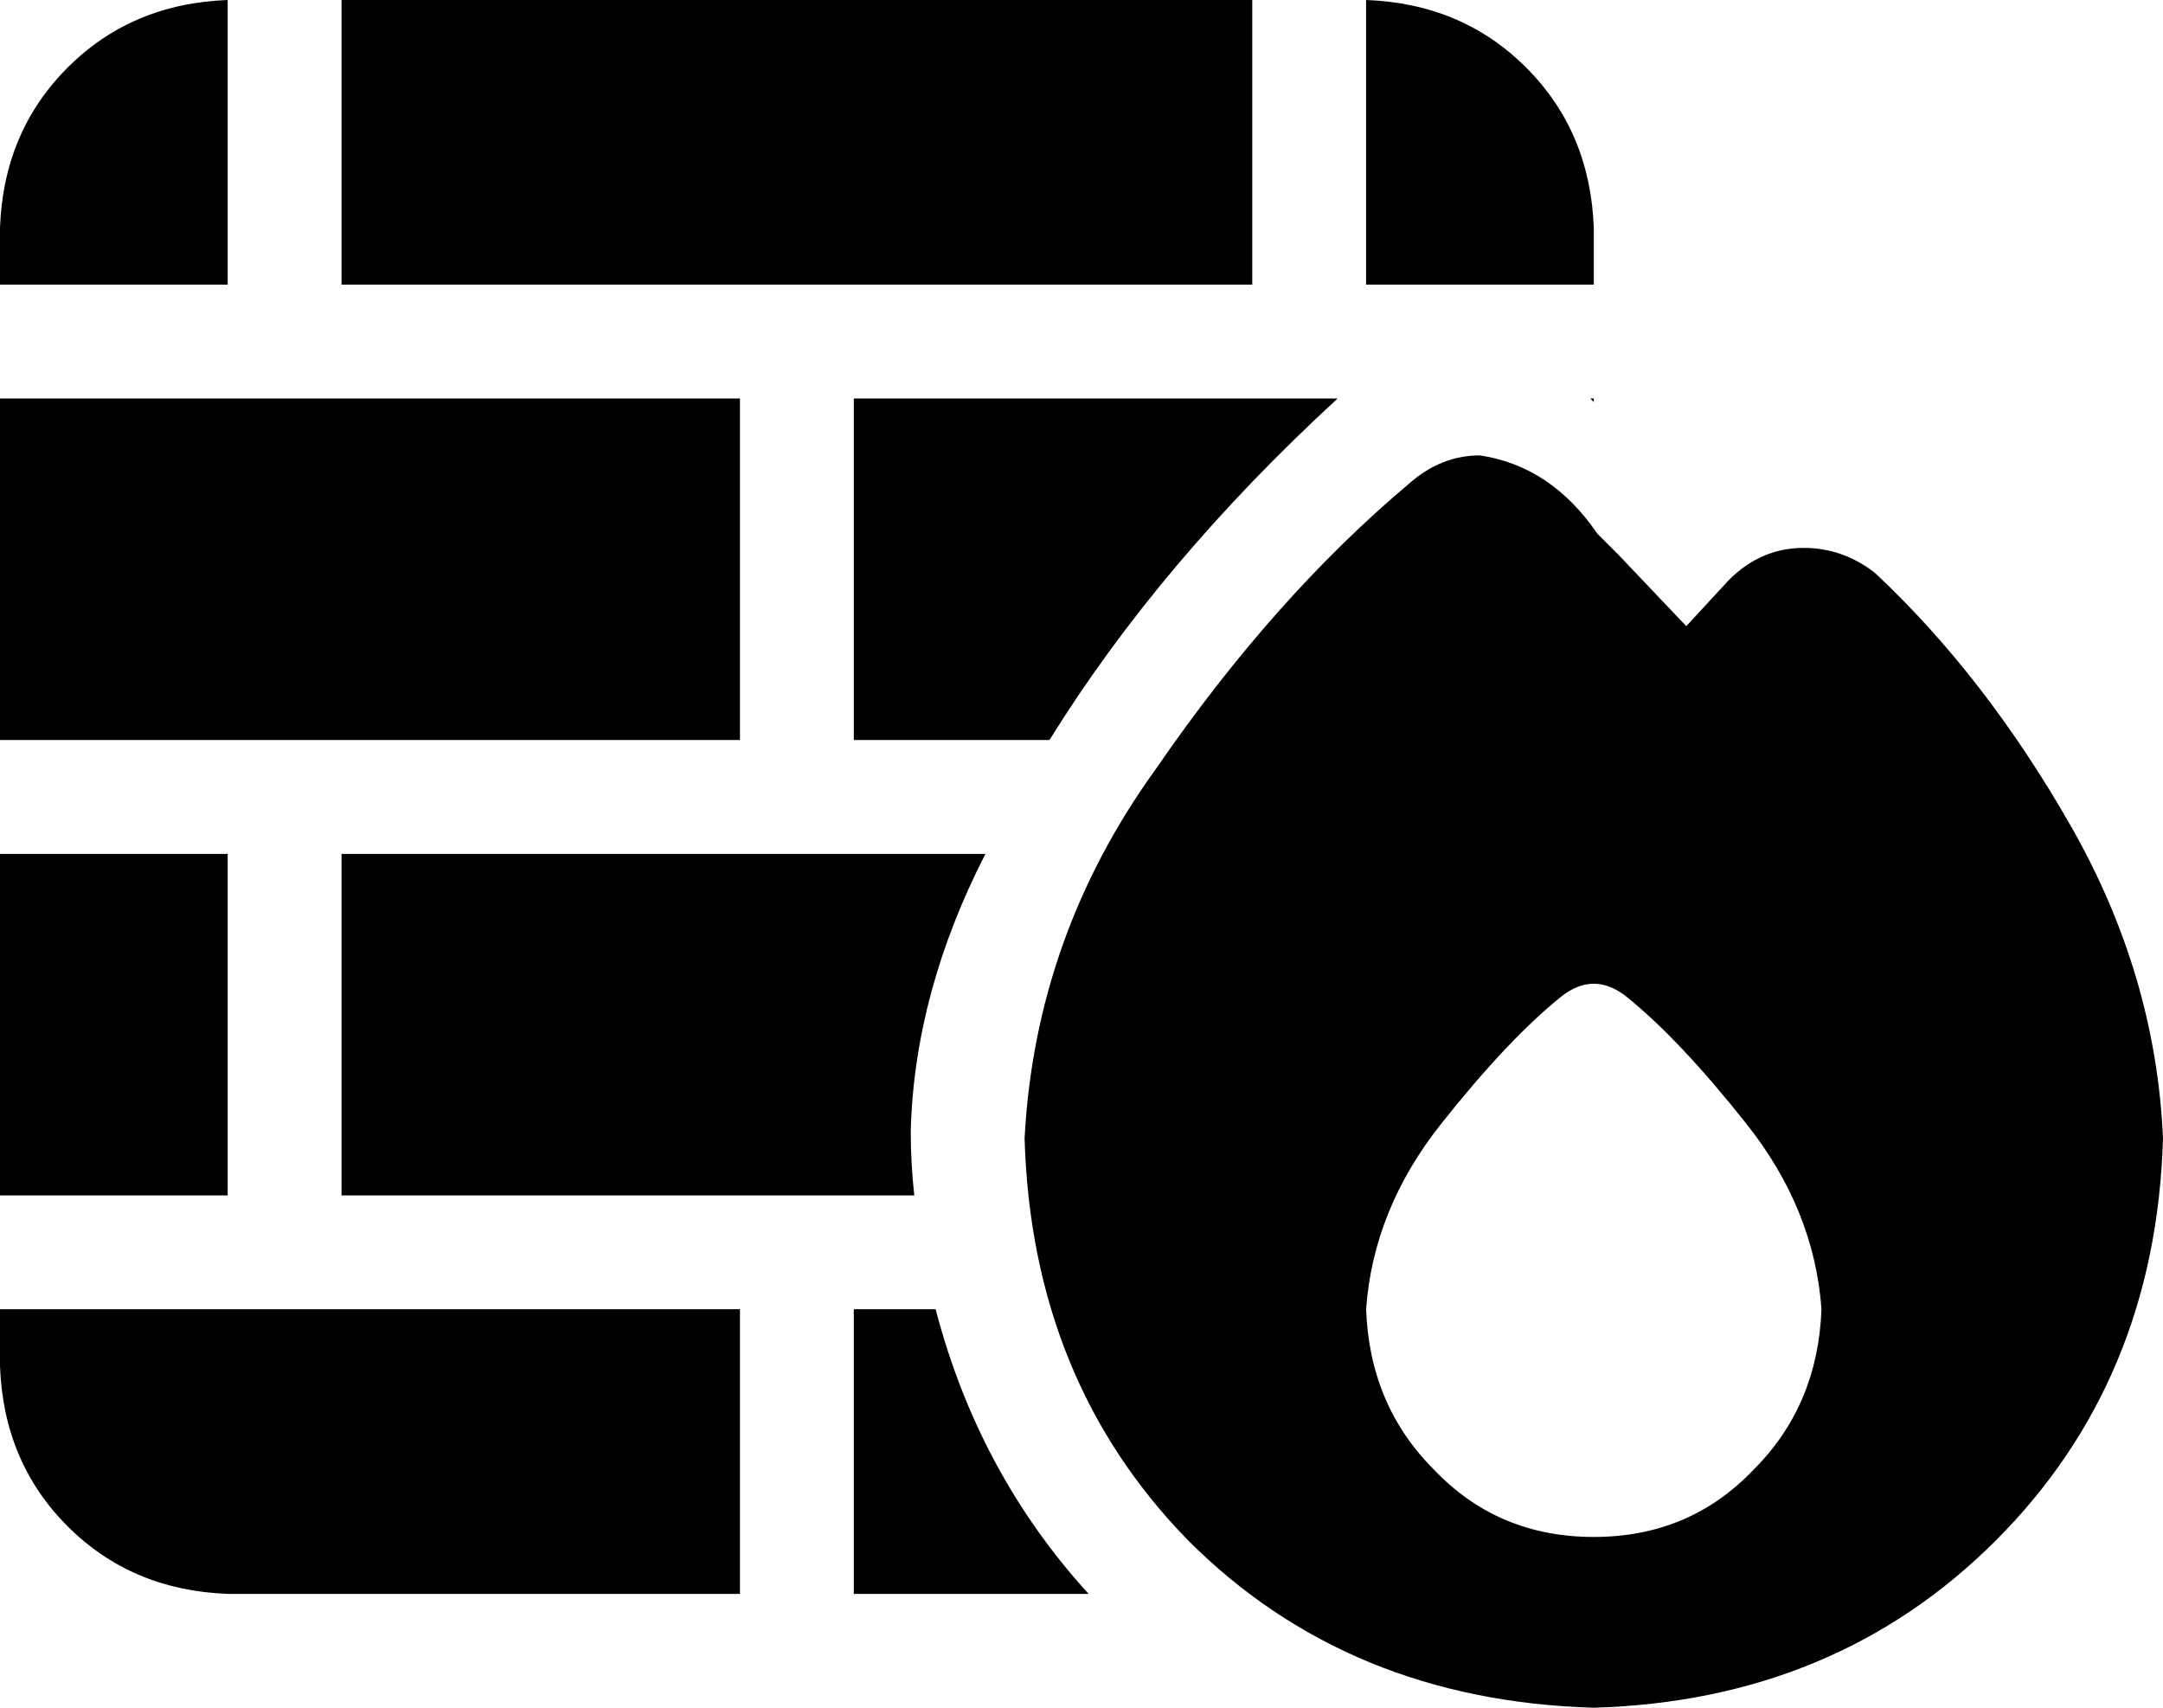 <svg xmlns="http://www.w3.org/2000/svg" viewBox="0 0 608 480">
  <path d="M 96 0 L 352 0 L 96 0 L 352 0 L 352 80 L 352 80 L 96 80 L 96 80 L 96 0 L 96 0 Z M 64 80 L 0 80 L 64 80 L 0 80 L 0 64 L 0 64 Q 1 37 19 19 Q 37 1 64 0 L 64 80 L 64 80 Z M 0 112 L 208 112 L 0 112 L 208 112 L 208 208 L 208 208 L 0 208 L 0 208 L 0 112 L 0 112 Z M 0 336 L 0 240 L 0 336 L 0 240 L 64 240 L 64 240 L 64 336 L 64 336 L 0 336 L 0 336 Z M 0 368 L 208 368 L 0 368 L 208 368 L 208 448 L 208 448 L 64 448 L 64 448 Q 37 447 19 429 Q 1 411 0 384 L 0 368 L 0 368 Z M 240 368 L 263 368 L 240 368 L 263 368 Q 275 414 306 448 L 240 448 L 240 448 L 240 368 L 240 368 Z M 448 112 L 448 113 L 448 112 L 448 113 L 447 112 L 447 112 L 448 112 L 448 112 Z M 240 112 L 376 112 L 240 112 L 376 112 Q 326 158 295 208 L 240 208 L 240 208 L 240 112 L 240 112 Z M 96 240 L 277 240 L 96 240 L 277 240 Q 257 279 256 318 Q 256 327 257 336 L 96 336 L 96 336 L 96 240 L 96 240 Z M 448 80 L 384 80 L 448 80 L 384 80 L 384 0 L 384 0 Q 411 1 429 19 Q 447 37 448 64 L 448 80 L 448 80 Z M 474 176 L 486 163 L 474 176 L 486 163 Q 495 154 507 154 Q 518 154 527 161 Q 558 190 582 232 Q 606 274 608 320 Q 606 388 561 433 Q 516 478 448 480 Q 379 478 334 433 Q 290 388 288 320 Q 291 263 325 216 Q 358 168 396 136 Q 405 128 416 128 Q 436 131 449 150 Q 449 150 449 150 Q 452 153 455 156 L 474 176 L 474 176 Z M 512 368 Q 510 340 491 316 L 491 316 L 491 316 Q 472 292 457 280 Q 448 273 439 280 Q 424 292 405 316 Q 386 340 384 368 Q 385 395 403 413 Q 421 432 448 432 Q 475 432 493 413 Q 511 395 512 368 L 512 368 Z" />
</svg>